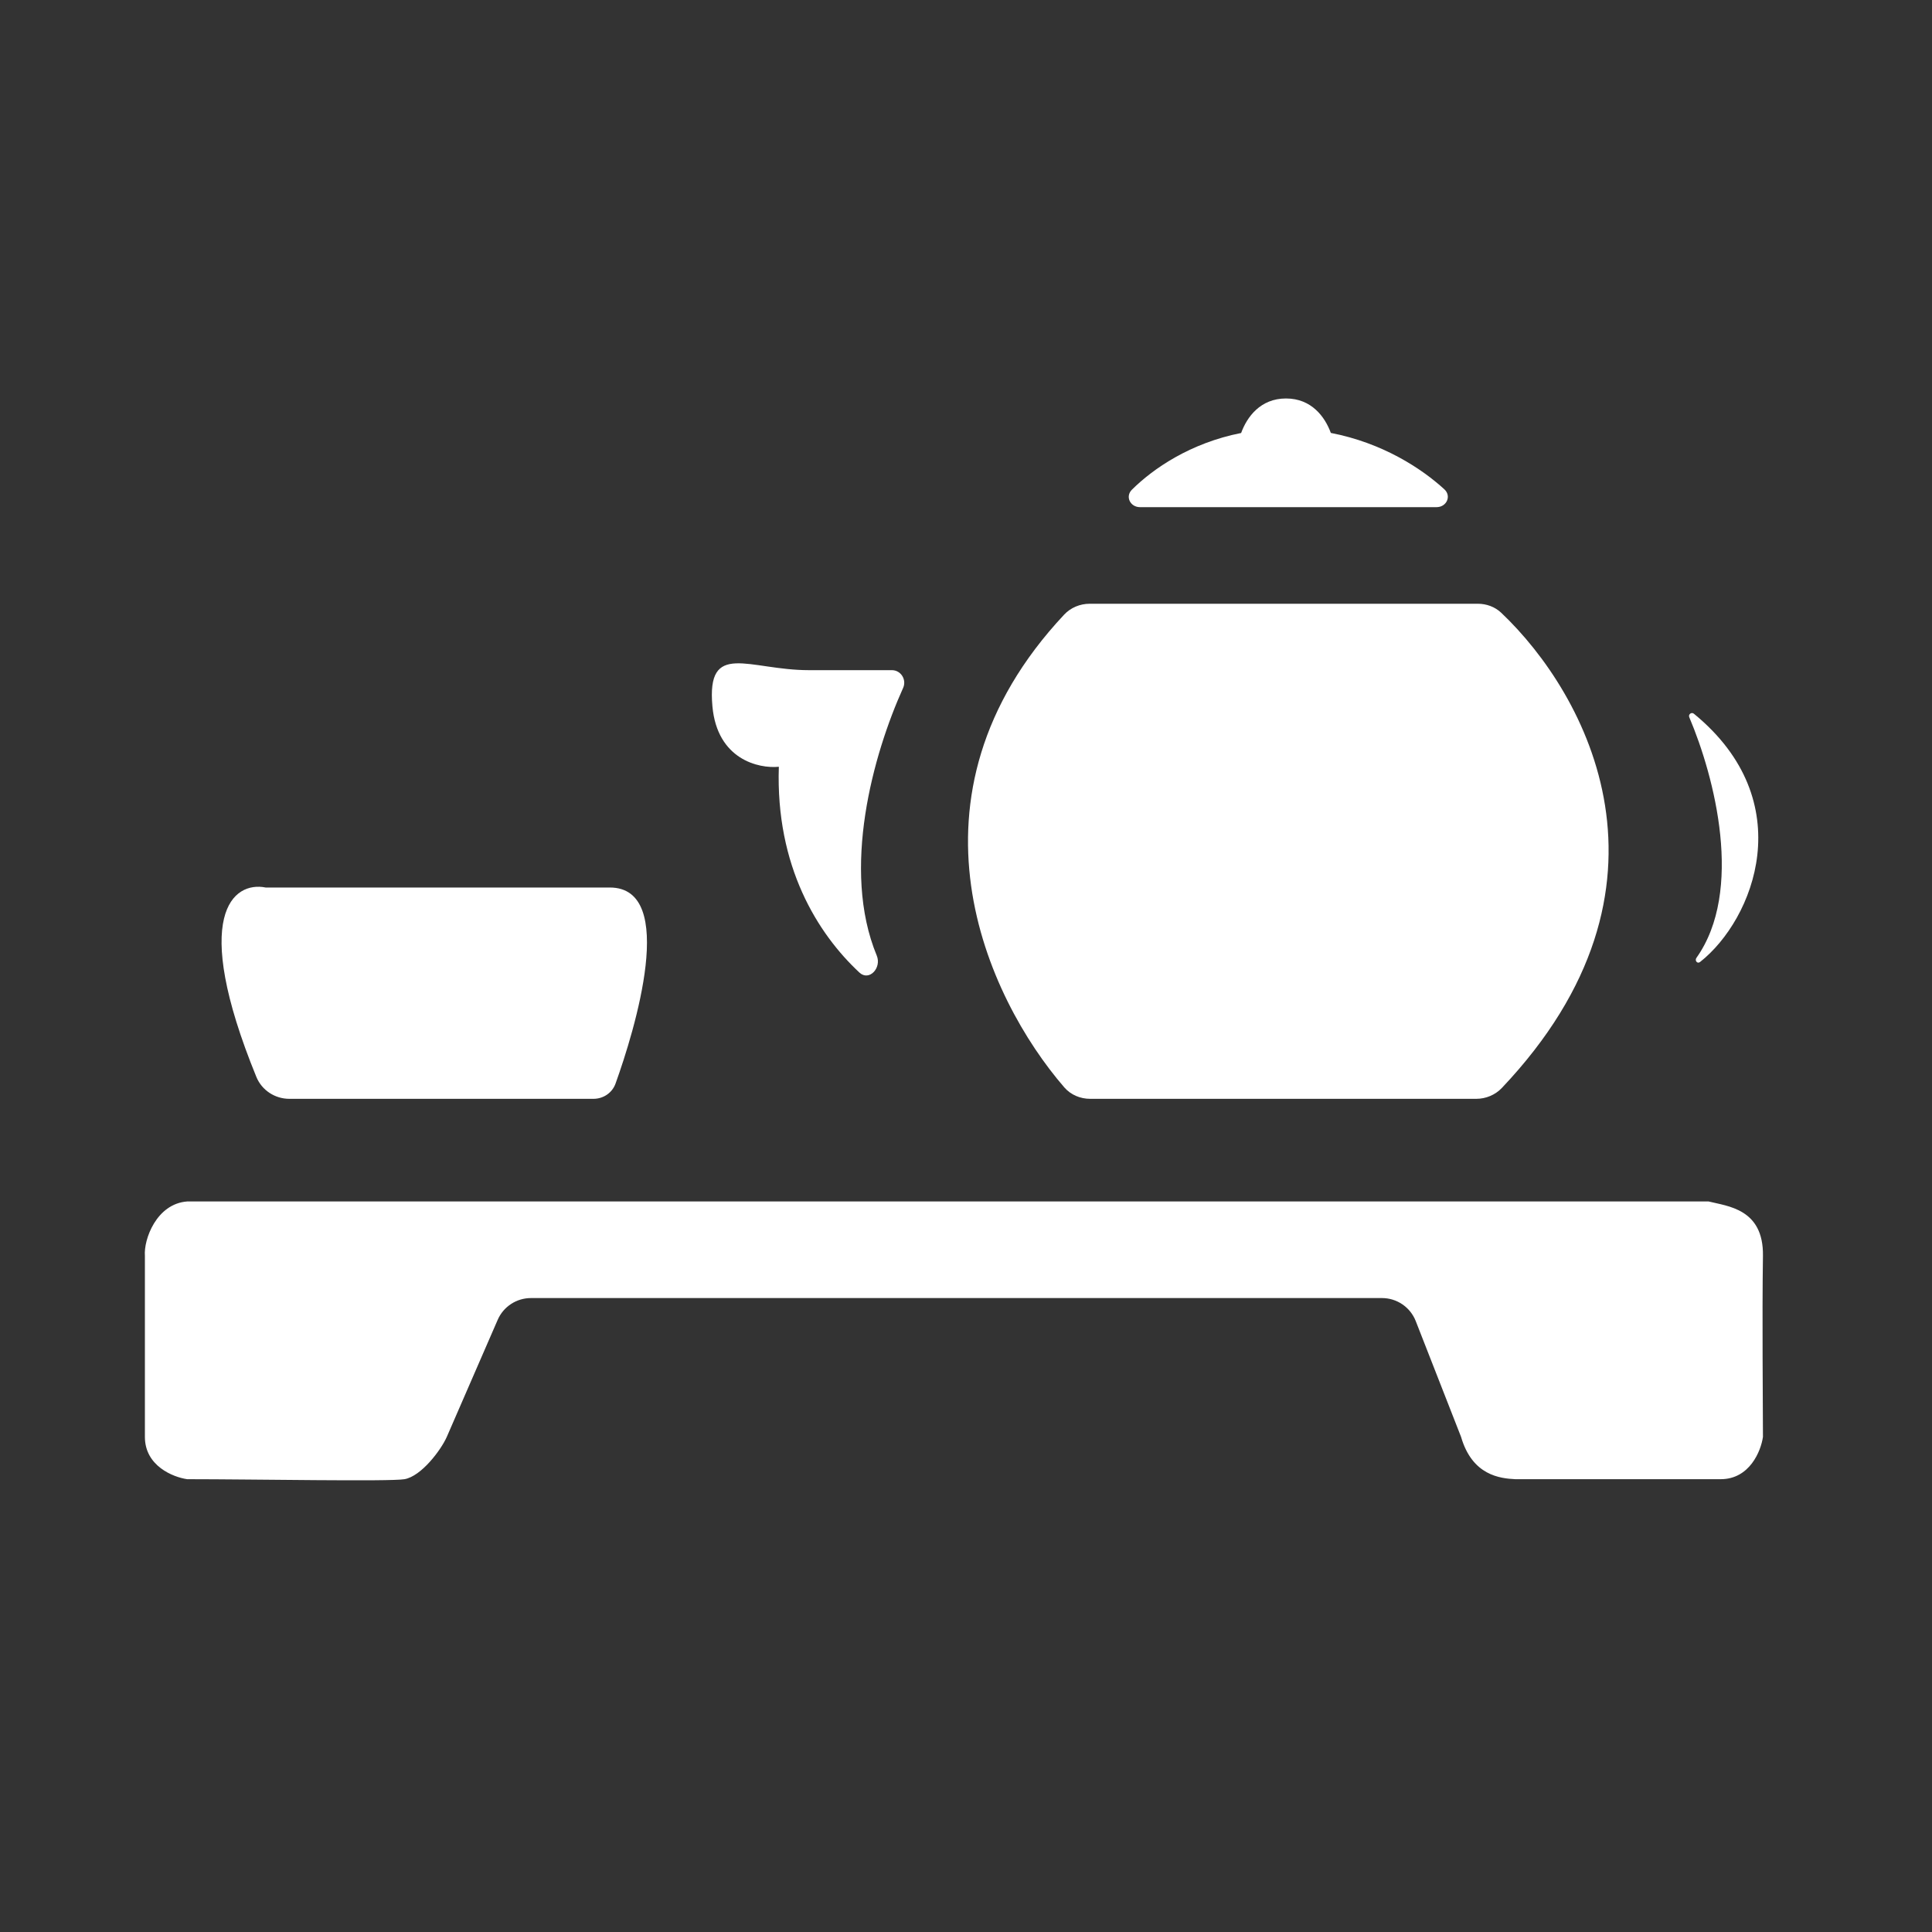 <svg width="160" height="160" viewBox="0 0 160 160" fill="none" xmlns="http://www.w3.org/2000/svg">
<rect x="0" y="0" width="160" height="160" fill="#333333" stroke="none"/>
<path d="M122.384 50H90.243C89.447 50 88.672 50.32 88.128 50.901C73.987 65.989 81.716 82.626 88.14 90.052C88.678 90.673 89.465 91 90.286 91H122.257C123.053 91 123.83 90.677 124.377 90.1C140.134 73.471 131.427 57.476 124.325 50.747C123.802 50.252 123.104 50 122.384 50Z" fill="white"/>
<path d="M118.969 42H94.409C93.602 42 93.167 41.122 93.74 40.554C95.503 38.805 98.578 36.689 102.785 35.859C103.268 34.536 104.376 33 106.5 33C108.622 33 109.729 34.531 110.214 35.853C114.473 36.674 117.707 38.775 119.614 40.522C120.226 41.082 119.799 42 118.969 42Z" fill="white"/>
<path d="M72.609 79.138C69.651 71.996 72.307 62.477 74.792 56.972C75.1 56.29 74.611 55.5 73.863 55.5H67C62 55.5 58.5 53 59 58.5C59.4 62.9 62.833 63.667 64.5 63.5C64.225 71.751 67.717 77.323 71.171 80.541C71.979 81.294 73.031 80.158 72.609 79.138Z" fill="white"/>
<path d="M140.493 79.323C144.424 73.782 142.013 64.386 139.899 59.399C139.798 59.16 140.081 58.944 140.282 59.109C149.155 66.372 145.246 76.156 140.791 79.668C140.568 79.844 140.328 79.555 140.493 79.323Z" fill="white"/>
<path d="M50.5 73.5C56.188 73.5 52.555 85.349 50.975 89.74C50.698 90.509 49.964 91 49.146 91H36.25H23.961C22.77 91 21.682 90.289 21.231 89.186C15.72 75.705 19.332 72.965 22 73.5H50.5Z" fill="white"/>
<path d="M141.5 99.5H15.5C12.953 99.691 11.893 102.651 12 104V119C12 121.4 14.333 122.333 15.5 122.5C21 122.5 32.319 122.71 33.5 122.5C34.89 122.253 36.509 120.101 37 119L41.216 109.304C41.692 108.209 42.773 107.5 43.967 107.5H114.452C115.687 107.5 116.796 108.257 117.246 109.407L121 119C121.927 122.195 124.234 122.44 125.5 122.5H142.5C144.9 122.5 145.833 120.167 146 119C146 116.167 145.923 109.2 146 104C146.058 100.091 143.049 99.894 141.5 99.5Z" fill="white"/>
</svg>
